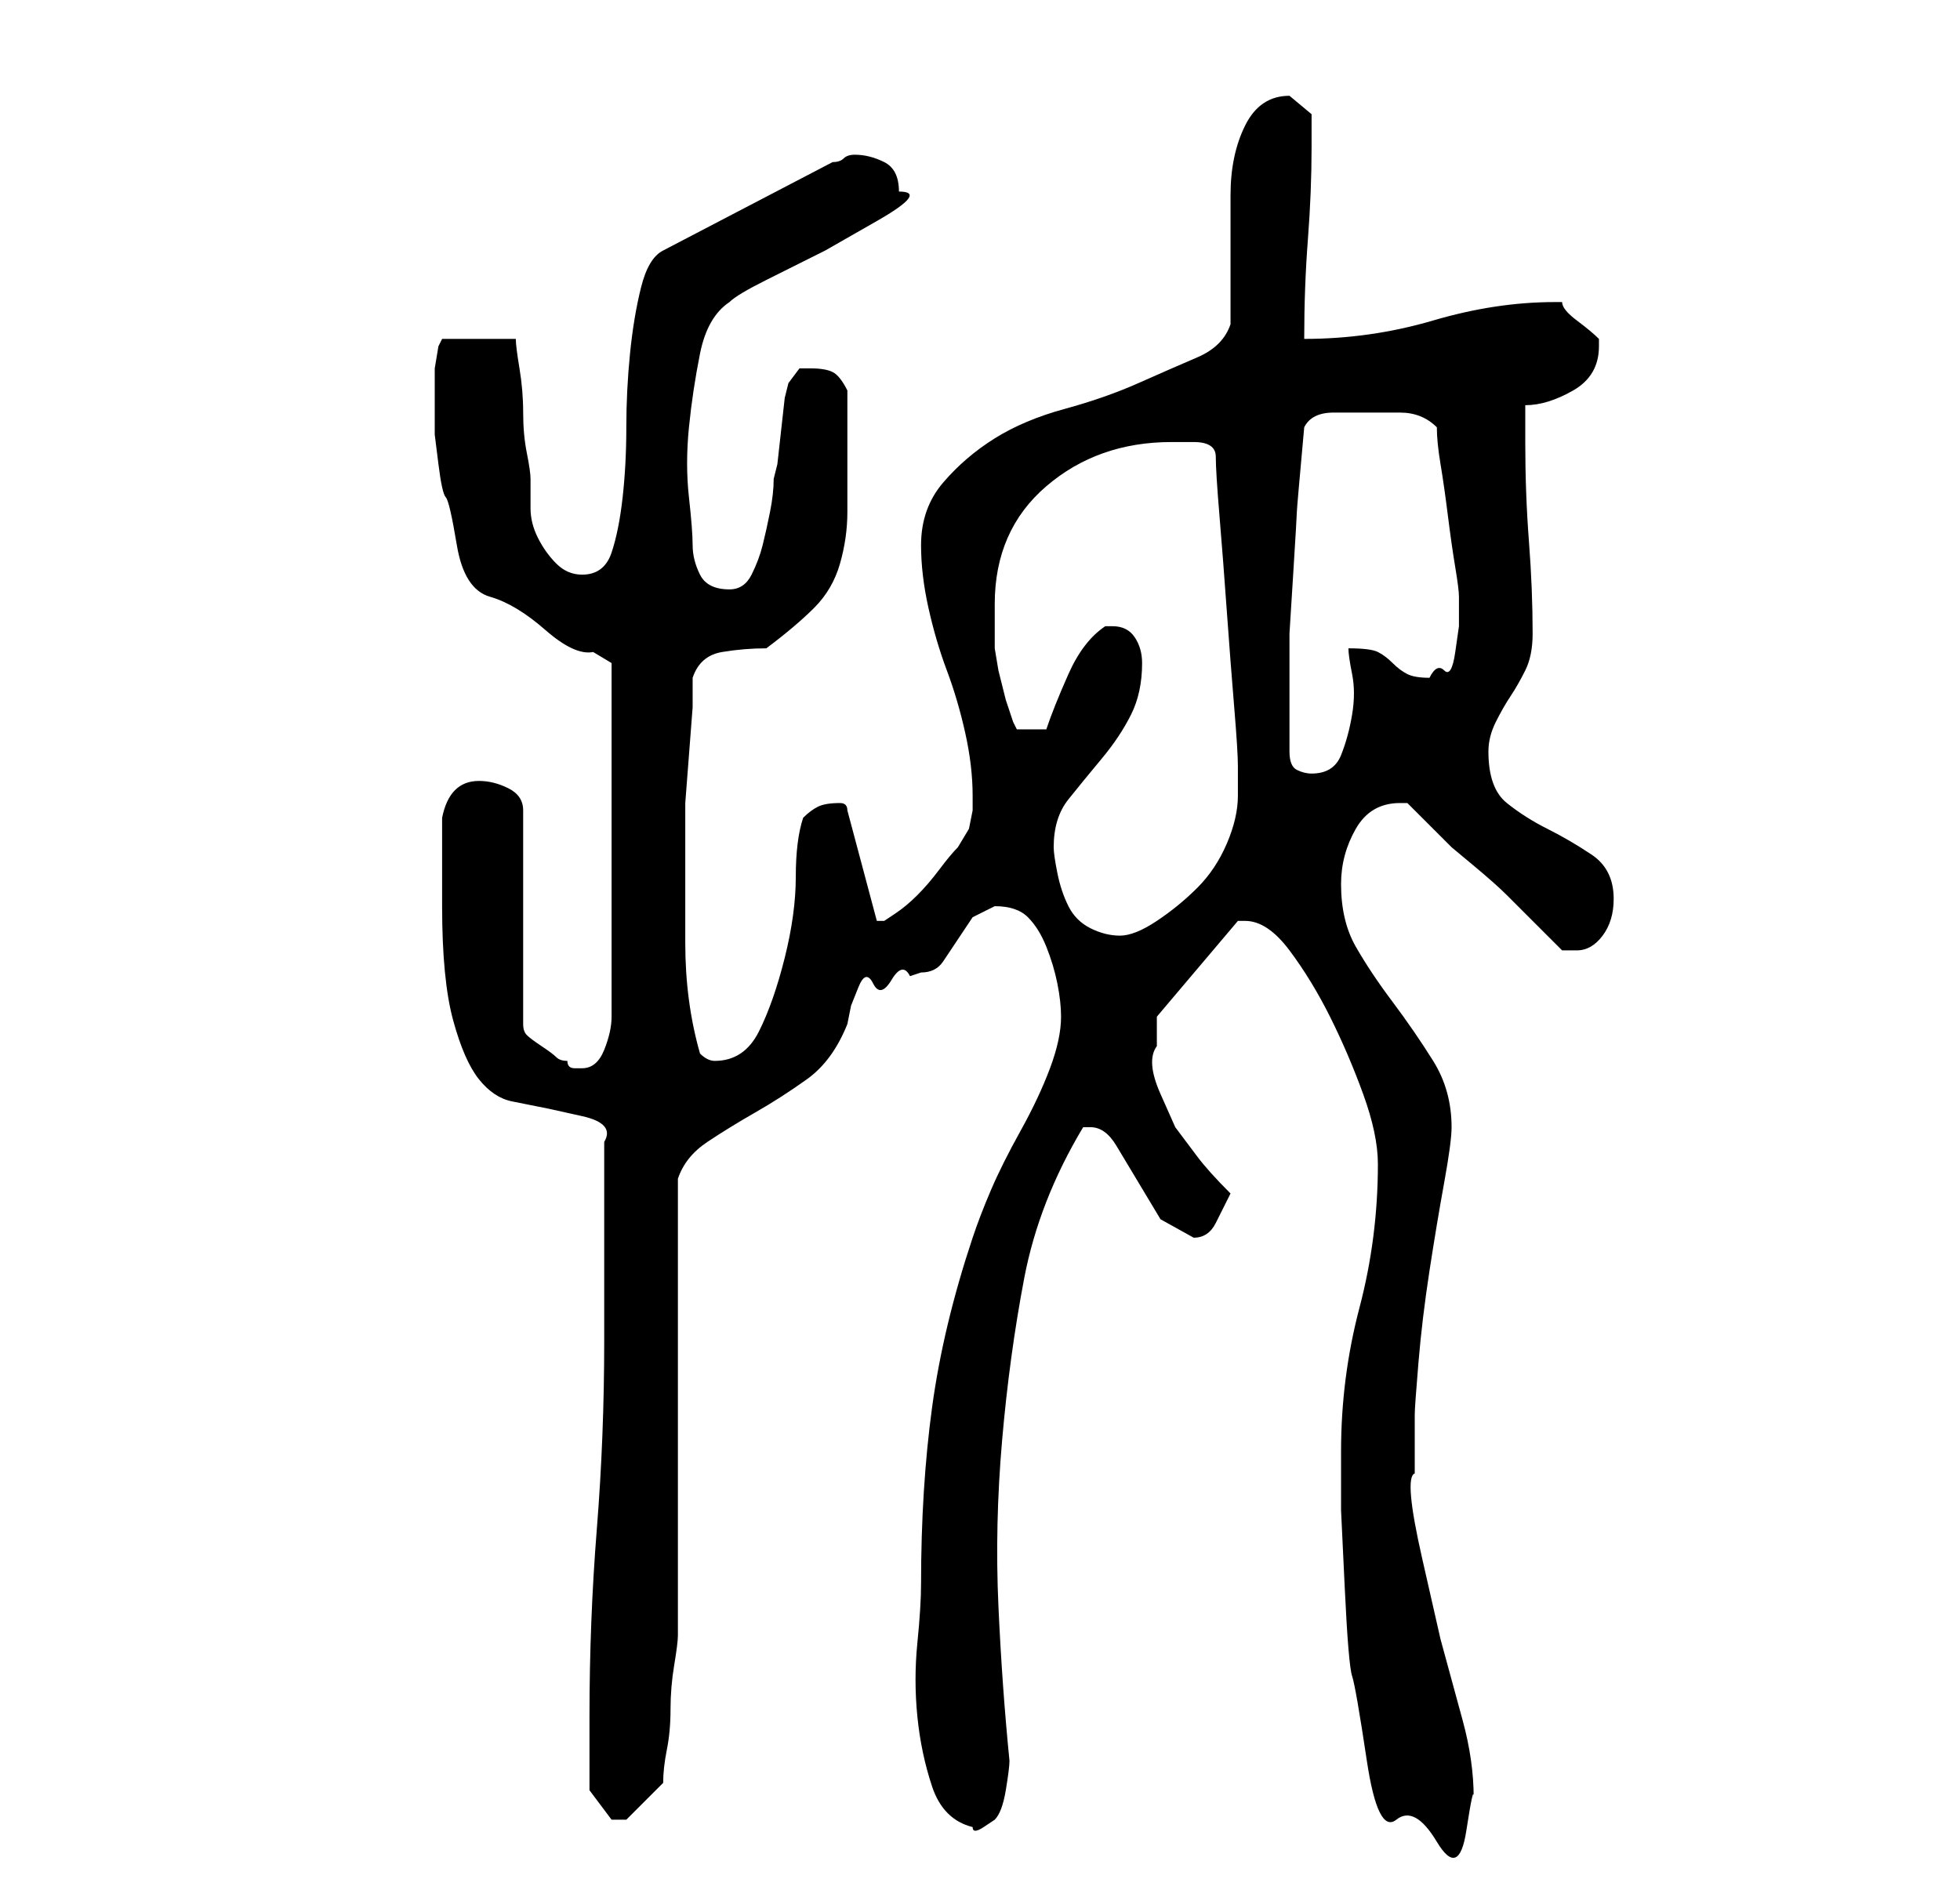 <?xml version="1.0" standalone="no"?>
<!DOCTYPE svg PUBLIC "-//W3C//DTD SVG 1.1//EN" "http://www.w3.org/Graphics/SVG/1.1/DTD/svg11.dtd" >
<svg xmlns="http://www.w3.org/2000/svg" xmlns:xlink="http://www.w3.org/1999/xlink" version="1.1" viewBox="-10 0 266 256">
   <path fill="currentColor"
d="M172 197v8t0.5 10.5t1 12t2 11.5t4 8t5.5 3t4 -1.5t1 -4.5q0 -5 -1.5 -10.5l-3 -11t-2.5 -11t-1 -11.5v-8q0 -1 0.5 -7t1.5 -12.5t2 -12t1 -7.5v0q0 -5 -2.5 -9t-5.5 -8t-5 -7.5t-2 -8.5q0 -4 2 -7.5t6 -3.5h1t1 1l2 2l3 3t3 2.5t4.5 4l4.5 4.5l3 3h2q2 0 3.5 -2t1.5 -5
q0 -4 -3 -6t-6 -3.5t-5.5 -3.5t-2.5 -7q0 -2 1 -4t2 -3.5t2 -3.5t1 -5q0 -6 -0.5 -12.5t-0.5 -13.5v-5q3 0 6.5 -2t3.5 -6v-1q-1 -1 -3 -2.5t-2 -2.5h-1q-8 0 -16.5 2.5t-17.5 2.5q0 -7 0.5 -13.5t0.5 -12.5v-4.5t-3 -2.5q-4 0 -6 4t-2 9.5v10.5v7q-1 3 -4.5 4.5t-8 3.5
t-10 3.5t-9.5 4t-7 6t-3 8.5q0 4 1 8.5t2.5 8.5t2.5 8.5t1 8.5v2l-0.5 2.5t-1.5 2.5q-1 1 -2.5 3t-3 3.5t-3 2.5l-1.5 1h-1l-4 -15q0 -1 -1 -1q-2 0 -3 0.5t-2 1.5q-1 3 -1 8t-1.5 11t-3.5 10t-6 4q-1 0 -2 -1q-2 -7 -2 -15v-15v-4t0.5 -6.5t0.5 -6.5v-4q1 -3 4 -3.5t6 -0.5
q4 -3 6.5 -5.5t3.5 -6t1 -7v-8.5v-4v-4q-1 -2 -2 -2.5t-3 -0.5h-1.5t-1.5 2l-0.5 2t-0.5 4.5t-0.5 4.5l-0.5 2q0 2 -0.5 4.5t-1 4.5t-1.5 4t-3 2q-3 0 -4 -2t-1 -4t-0.5 -6.5t0 -9.5t1.5 -10t4 -7q1 -1 5 -3l8 -4t7 -4t3 -4q0 -3 -2 -4t-4 -1q-1 0 -1.5 0.5t-1.5 0.5l-23 12
q-2 1 -3 5t-1.5 9t-0.5 10t-0.5 9.5t-1.5 7.5t-4 3q-2 0 -3.5 -1.5t-2.5 -3.5t-1 -4v-4q0 -1 -0.5 -3.5t-0.5 -5.5t-0.5 -6t-0.5 -4h-10l-0.5 1t-0.5 3v3v1v5t0.5 4t1 4.5t1.5 6.5t4.5 7t7.5 4.5t6.5 3l2.5 1.5v48q0 2 -1 4.5t-3 2.5h-1q-1 0 -1 -1q-1 0 -1.5 -0.5t-2 -1.5
t-2 -1.5t-0.5 -1.5v-29q0 -2 -2 -3t-4 -1q-4 0 -5 5v12q0 10 1.5 15.5t3.5 8t4.5 3l5 1t4.5 1t3 3.5v6v7.5v7.5v6q0 13 -1 25.5t-1 25.5v10l3 4h1h1l3 -3l2 -2q0 -2 0.5 -4.5t0.5 -5.5t0.5 -6t0.5 -4v-12v-19v-18.5v-12.5q1 -3 4 -5t6.5 -4t7 -4.5t5.5 -7.5l0.5 -2.5t1 -2.5
t2 -0.5t2.5 -0.5t2.5 -0.5l1.5 -0.5q2 0 3 -1.5l2 -3l2 -3t3 -1.5q3 0 4.5 1.5t2.5 4t1.5 5t0.5 4.5q0 3 -1.5 7t-4 8.5t-4 8t-2.5 6.5q-4 12 -5.5 23t-1.5 24q0 3 -0.5 8t0 10t2 9.5t5.5 5.5q0 1 1.5 0l1.5 -1q1 -1 1.5 -4t0.5 -4q-1 -10 -1.5 -21t0.5 -22.5t3 -22t8 -20.5
v0h1q2 0 3.5 2.5l3 5l3 5t4.5 2.5q2 0 3 -2l2 -4q-3 -3 -4.5 -5l-3 -4t-2 -4.5t-0.5 -6.5v-4l11 -13h1q3 0 6 4t5.5 9t4.5 10.5t2 9.5q0 10 -2.5 19.5t-2.5 19.5zM133 115q0 -4 2 -6.5t4.5 -5.5t4 -6t1.5 -7q0 -2 -1 -3.5t-3 -1.5h-1q-3 2 -5 6.5t-3 7.5h-4l-0.5 -1t-1 -3
l-1 -4t-0.5 -3v-2.5v-3.5q0 -10 7 -16t17 -6h3q3 0 3 2t0.5 8t1 13t1 13t0.5 8v4q0 3 -1.5 6.5t-4 6t-5.5 4.5t-5 2t-4 -1t-3 -3t-1.5 -4.5t-0.5 -3.5zM165 102v-7v-9t0.5 -8t0.5 -8.5t1 -11.5q1 -2 4 -2h5h4q3 0 5 2q0 2 0.5 5t1 7t1 7t0.5 4v1v3t-0.5 3.5t-1.5 2.5t-2 1
q-2 0 -3 -0.5t-2 -1.5t-2 -1.5t-4 -0.5q0 1 0.5 3.5t0 5.5t-1.5 5.5t-4 2.5q-1 0 -2 -0.5t-1 -2.5z" />
</svg>
